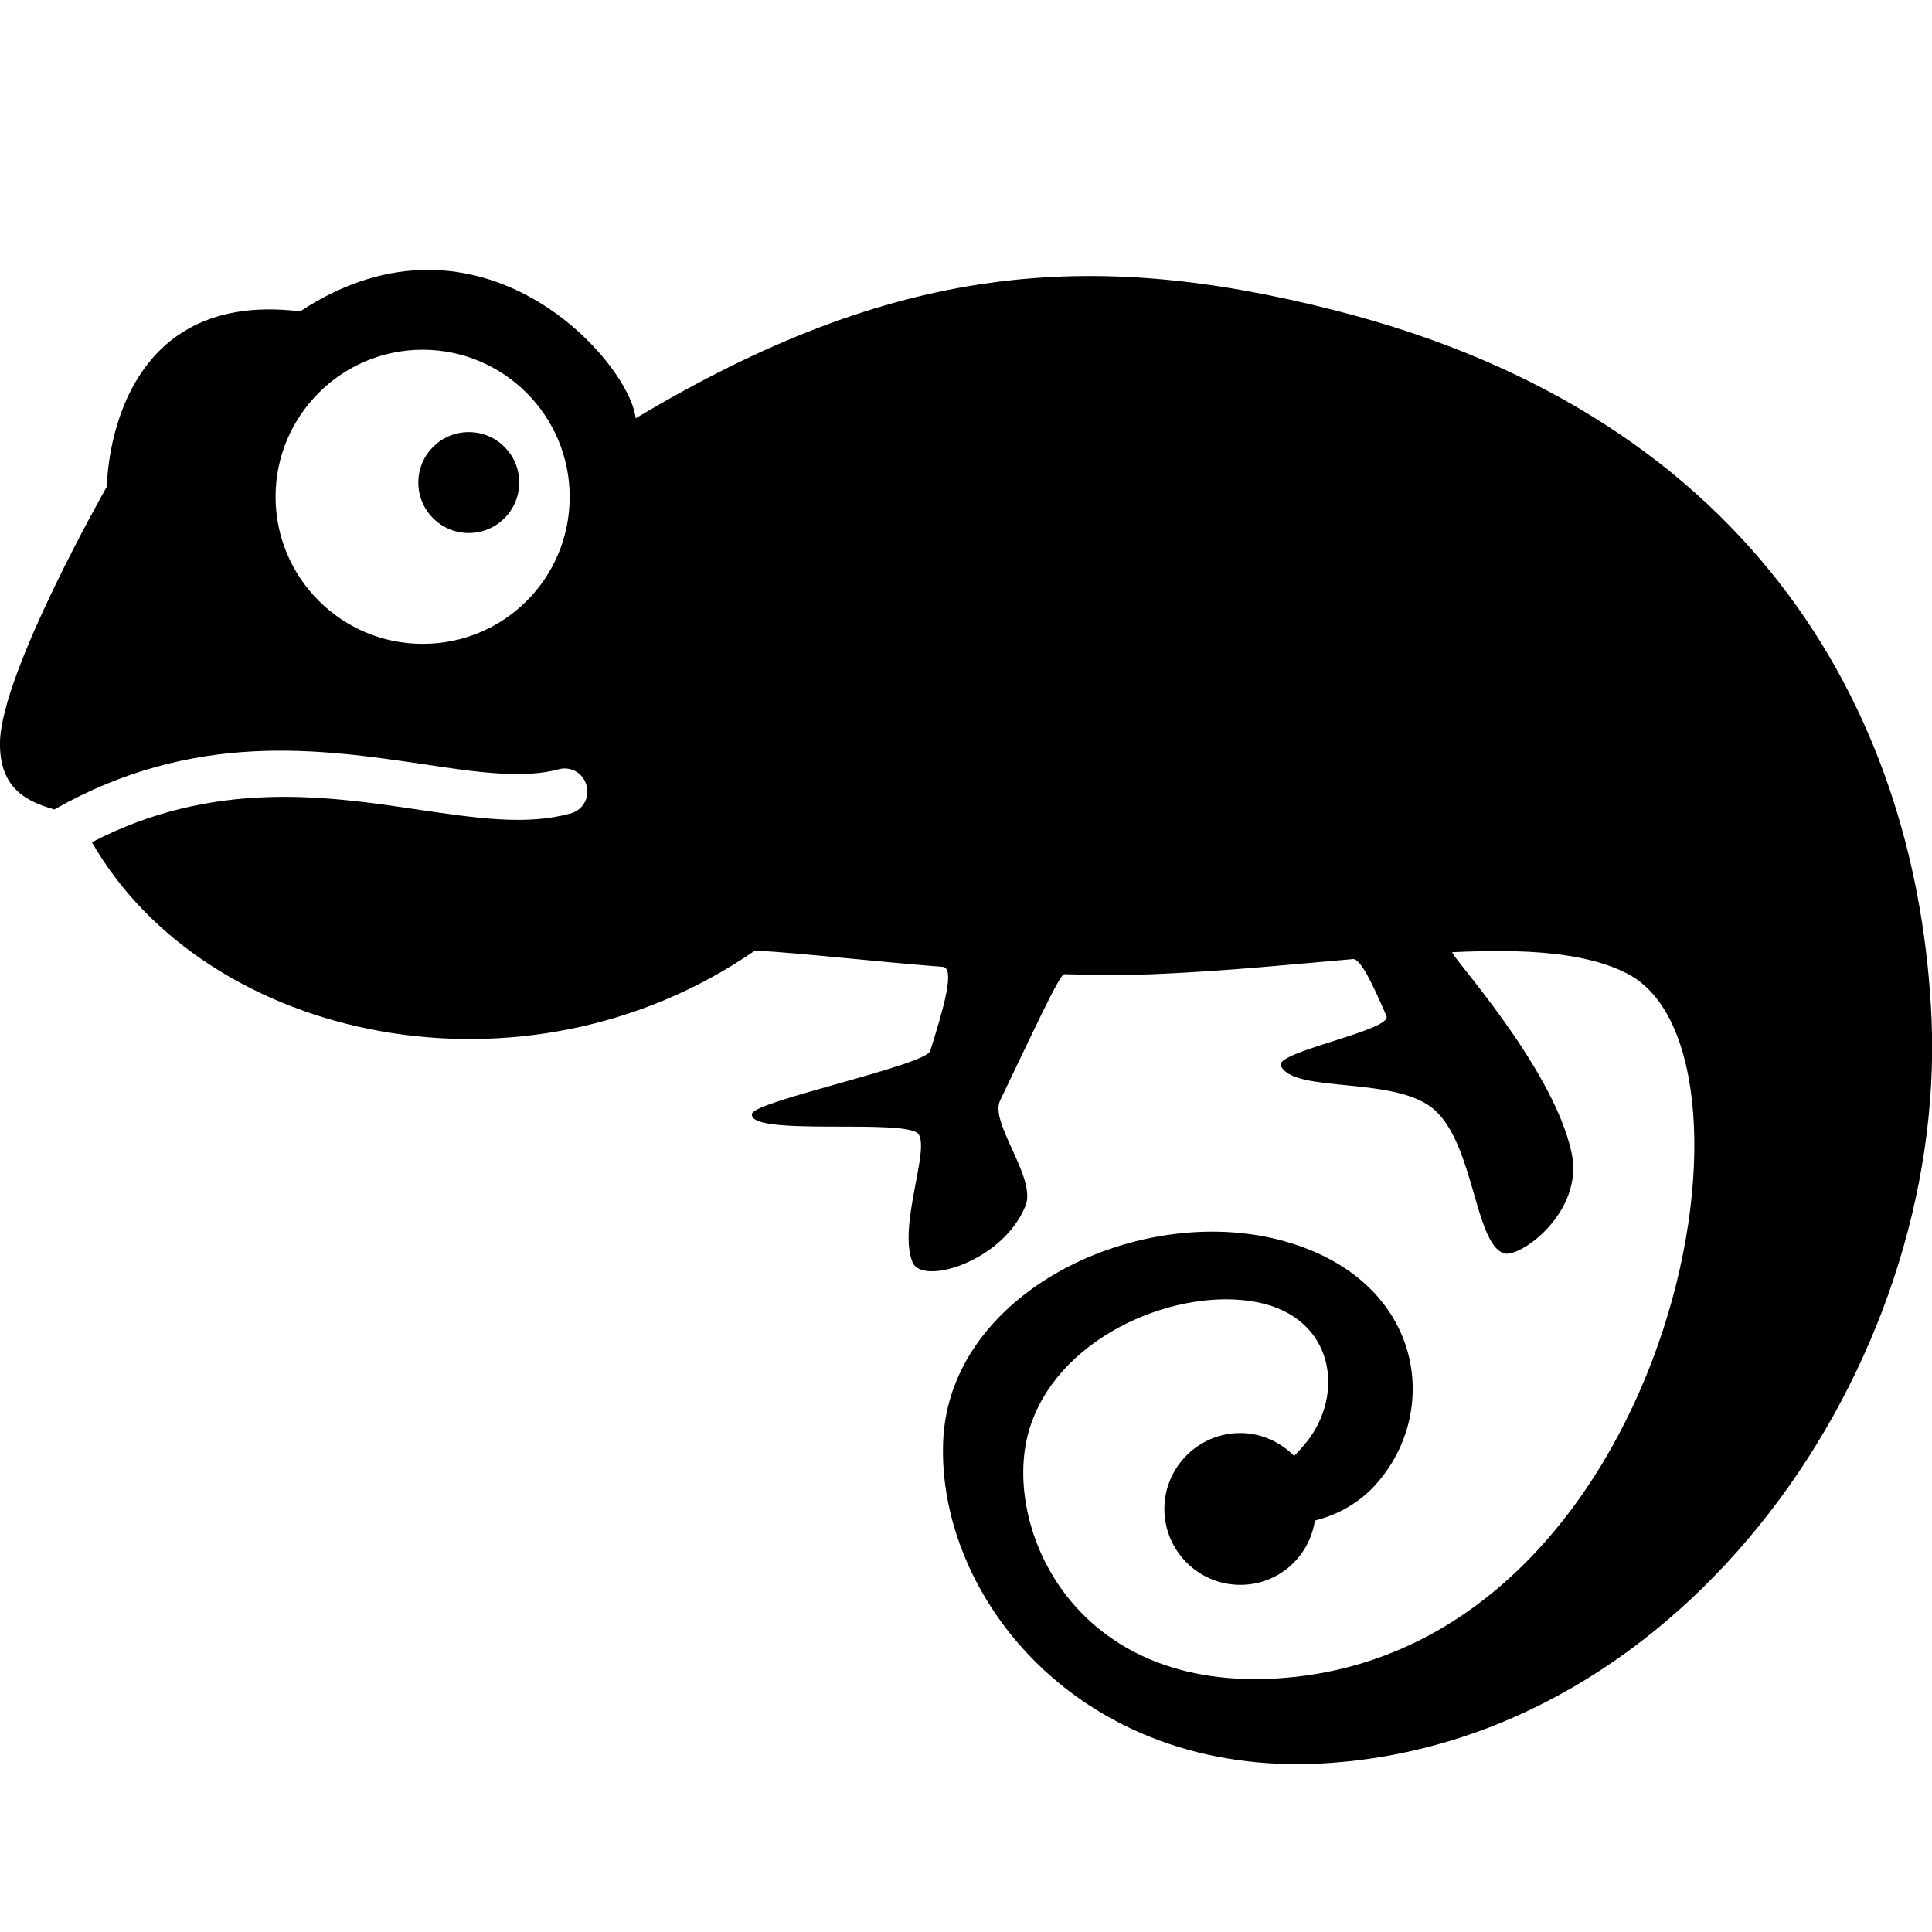 <?xml version="1.0" encoding="utf-8"?>
<!-- Generator: Adobe Illustrator 24.1.1, SVG Export Plug-In . SVG Version: 6.00 Build 0)  -->
<svg version="1.1" xmlns="http://www.w3.org/2000/svg" xmlns:xlink="http://www.w3.org/1999/xlink" x="0px" y="0px"
	 viewBox="0 0 448 448" style="enable-background:new 0 0 448 448;" xml:space="preserve">
<style type="text/css">
	.st0{display:none;}
	.st1{display:inline;}
	.st2{fill:#030104;}
</style>
<g id="Capa_1" focusable="false" class="st0">
	<path class="st1" d="M278.1,224L444.5,57.6c4.7-4.7,4.7-12.3,0-17c-32.8-32.8-86-32.8-118.8,0L210.2,156.1l-24.9-24.9
		c4.3-10.9,6.7-22.8,6.7-35.3c0-53-43-96-96-96S0,43,0,96s43,96,96,96c4.5,0,9-0.3,13.4-0.9l32.9,32.9l-32.9,32.9
		c-4.4-0.6-8.8-0.9-13.4-0.9c-53,0-96,43-96,96s43,96,96,96s96-43,96-96c0-12.5-2.4-24.3-6.7-35.3l24.9-24.9l115.5,115.5
		c32.8,32.8,86,32.8,118.8,0c4.7-4.7,4.7-12.3,0-17L278.1,224z M96,128c-17.6,0-32-14.4-32-32s14.4-32,32-32s32,14.4,32,32
		S113.6,128,96,128z M96,384c-17.6,0-32-14.4-32-32s14.4-32,32-32s32,14.4,32,32S113.6,384,96,384z"/>
</g>
<g id="Capa_2" class="st0">
	<path class="st1" d="M447,127.1l-59.8,251c-9.8,41-46.4,69.9-88.5,69.9H187.3c-30.3,0-59.5-11.6-81.5-32.3L11,326.5
		C-3,313.2-3.7,291.1,9.6,277c13.2-14,35.3-14.7,49.4-1.5l53,49.9l0,0c0-23.8-3.4-47.6-10.2-70.4L64.4,128.9
		c-5.5-18.5,5.1-38,23.6-43.5s38,5.1,43.5,23.6l32.5,109.7c1.1,3.9,5.2,6.1,9.1,4.9c3.8-1.1,6-5,5-8.8l-44-171.2
		c-4.8-18.7,6.5-37.8,25.2-42.6s37.8,6.5,42.6,25.2L251,217.1c1.3,4.9,6.2,7.8,11.1,6.6c3.4-0.9,6-3.6,6.7-7l33-160.7
		c3.9-19,22.5-31.1,41.4-27.2c1.2,0.2,2.3,0.5,3.5,0.9c17.4,5.5,27,24.2,23.3,42.1l-29.6,144.3c-0.7,3.6,1.6,7.1,5.1,7.8
		c3.5,0.7,6.9-1.5,7.8-4.9l25.7-108c4.5-18.8,23.3-30.4,42.1-25.9C439.9,89.4,451.5,108.3,447,127.1C447,127.1,447,127.1,447,127.1
		L447,127.1z"/>
</g>
<g id="Capa_3" class="st0">
	<g class="st1">
		<path class="st2" d="M447.9,207.9c-1.4-16.3-8.3-33.9-18.1-51.8c-10.6-19.3-62.6-87.8-72.3-100.7c-14.6-19.2-24.1-34.1-21.5-41.4
			c3.9-10.8-39.2-6-86.2,2.2c-18.2,3.2-52.3-5.9-45.8,18.3c6.4,24.2-66.4,4.9-66.4,4.9S55.3,64.2,70.2,79.1
			C79.3,88.3-0.7,185.5,0,207.9c2,61.2,43.4,146.9,44.9,128.7c1.5-18.2,45,43.6,67.1,65.3c25.3,24.7,153,19.4,150.7,34.6
			c-2.3,15.1,90.5-13,73.2-34.6c-19.5-24.4,66.2-78.5,52.8-95.3S450.7,240.9,447.9,207.9z M78.5,276.8c-7.1,0-12.8-5.7-12.8-12.8
			c0-7.1,5.7-12.8,12.8-12.8c7.1,0,12.8,5.8,12.8,12.8C91.3,271.1,85.6,276.8,78.5,276.8z M182.1,253.2c-11.8,0-21.4-9.5-21.4-21.4
			c0-11.8,9.6-21.3,21.4-21.3s21.3,9.6,21.3,21.3C203.5,243.6,193.9,253.2,182.1,253.2z M155,167.3c-14.1,16.9-34.3,23.3-45,14.3
			c-10.8-9-8.1-30,6-46.9c14.1-16.9,34.3-23.3,45.1-14.3C171.8,129.4,169.1,150.4,155,167.3z M255.7,384.1
			c-20.8,0-37.6-16.8-37.6-37.6c0-20.7,16.8-37.6,37.6-37.6s37.6,16.9,37.6,37.6C293.3,367.3,276.5,384.1,255.7,384.1z M363.2,200
			c8.6,0,15.6,7,15.6,15.6c0,8.7-7,15.7-15.6,15.7s-15.7-7-15.7-15.7C347.5,207,354.5,200,363.2,200z M273,143.6
			c0-15.9,16.8-28.7,37.6-28.7c20.7,0,37.6,12.9,37.6,28.7s-16.9,28.7-37.6,28.7C289.8,172.3,273,159.5,273,143.6z"/>
	</g>
</g>
<g id="Capa_4" class="st0">
	<g class="st1">
		<path d="M119.4,83.9c-10.1,0-19.2,7.1-25.6,20c-5.7,11.5-8.9,26.5-8.9,42.5s3.2,31,8.9,42.5c6.4,12.9,15.5,20,25.6,20
			s19.2-7.1,25.6-20c5.7-11.5,8.9-26.5,8.9-42.5s-3.2-31-8.9-42.5C138.6,91,129.5,83.9,119.4,83.9z M133.3,182.9
			c-4.1,8.1-9.1,12.8-13.9,12.8s-9.9-4.6-13.9-12.8c-4.8-9.7-7.5-22.7-7.5-36.6c0-13.9,2.7-26.9,7.5-36.6
			c4.1-8.1,9.1-12.8,13.9-12.8s9.9,4.6,13.9,12.8c4.8,9.7,7.5,22.7,7.5,36.6C140.8,160.3,138.2,173.3,133.3,182.9z"/>
		<path d="M419.4,138c-1.1-35.3-9.2-68.3-23.2-93.7C380.5,15.7,359.1,0,336.1,0H119.4c-23,0-44.4,15.7-60.1,44.3
			c-15,27.4-23.3,63.6-23.3,102s8.3,74.6,23.3,102c15.7,28.6,37.1,44.3,60.1,44.3c1.7,0,3.4-0.1,5.1-0.3c0.6,0.2,1.2,0.3,1.9,0.3
			h41.9c3.6,0,6.6-2.9,6.6-6.6c0-3.6-2.9-6.6-6.6-6.6h-14c9.3-7.4,17.9-17.9,25.2-31.2c3.9-7,7.3-14.6,10.2-22.7v214.3
			c0,2.4,1.3,4.6,3.4,5.8c2.1,1.1,4.7,1.1,6.7-0.2l18.1-11.7l18.1,11.7c2.2,1.4,4.9,1.4,7.1,0l18.1-11.7l18.1,11.7
			c1.1,0.7,2.3,1,3.6,1c1.2,0,2.5-0.3,3.6-1l18.1-11.7l18.1,11.7c2.2,1.4,4.9,1.4,7.1,0l18.1-11.7l18.1,11.7c2.2,1.4,4.9,1.4,7.1,0
			l18.2-11.7l18.2,11.7c2,1.3,4.6,1.4,6.7,0.2c2.1-1.1,3.4-3.4,3.4-5.8V139.3C419.5,138.9,419.5,138.5,419.4,138z M168,242
			c-13.3,24.2-30.6,37.5-48.6,37.5S84.1,266.2,70.8,242c-14-25.4-21.7-59.4-21.7-95.7s7.7-70.2,21.7-95.7
			c13.3-24.2,30.6-37.5,48.6-37.5s35.3,13.3,48.6,37.5c14,25.4,21.7,59.4,21.7,95.7S182,216.6,168,242z M394.8,420.4
			c-2.2-1.4-4.9-1.4-7.1,0l-18.2,11.7l-18.1-11.7c-2.2-1.4-4.9-1.4-7.1,0L326.2,432l-18.1-11.7c-2.2-1.4-4.9-1.4-7.1,0L282.9,432
			l-18.1-11.7c-2.2-1.4-4.9-1.4-7.1,0L239.6,432l-18.1-11.7c-2.2-1.4-4.9-1.4-7.1,0l-11.5,7.5V236.7h7.4c3.6,0,6.6-2.9,6.6-6.6
			c0-3.6-2.9-6.6-6.6-6.6h-7.4v-84.3c0-0.5,0-0.9-0.1-1.3c-1.1-35.3-9.2-68.3-23.2-93.7c-7.3-13.3-15.8-23.8-25.2-31.2h181.7
			c18,0,35.3,13.3,48.6,37.5c14,25.4,21.7,59.4,21.7,95.7v77.3H406c-3.6,0-6.6,2.9-6.6,6.6c0,3.6,2.9,6.6,6.6,6.6h0.4v191.1
			L394.8,420.4z"/>
		<path d="M252.2,223.6h-14c-3.6,0-6.6,2.9-6.6,6.6c0,3.6,2.9,6.6,6.6,6.6h14c3.6,0,6.6-2.9,6.6-6.6
			C258.8,226.6,255.8,223.6,252.2,223.6z"/>
		<path d="M294.1,223.6h-14c-3.6,0-6.6,2.9-6.6,6.6c0,3.6,2.9,6.6,6.6,6.6h14c3.6,0,6.6-2.9,6.6-6.6
			C300.7,226.6,297.8,223.6,294.1,223.6z"/>
		<path d="M336.1,223.6h-14c-3.6,0-6.6,2.9-6.6,6.6c0,3.6,2.9,6.6,6.6,6.6h14c3.6,0,6.6-2.9,6.6-6.6
			C342.6,226.6,339.7,223.6,336.1,223.6z"/>
		<path d="M378,223.6h-14c-3.6,0-6.6,2.9-6.6,6.6c0,3.6,2.9,6.6,6.6,6.6h14c3.6,0,6.6-2.9,6.6-6.6
			C384.6,226.6,381.6,223.6,378,223.6z"/>
	</g>
</g>
<g id="Capa_5">
	<g>
		<g>
			<circle cx="108.7" cy="111.9" r="11.7"/>
			<path d="M309.3,71.9C252.6,57.5,207.4,61.1,147.4,97c-1.4-13.1-35.8-52.4-77.8-24.8c-44.8-5.5-44.8,40.6-44.8,40.6
				S0.3,155.8,0,172.1c-0.2,10.8,6.3,13.8,12.6,15.6c32.4-18.4,61.7-14,85.6-10.5c12.4,1.9,23.2,3.4,31.3,1.2
				c2.8-0.8,5.7,0.8,6.5,3.7c0.8,2.8-0.8,5.7-3.6,6.5c-10.3,2.9-22,1.1-35.7-0.9c-21.4-3.2-47.4-6.9-75.4,7.6
				c26.6,46.3,100.3,62.1,153.8,25.1c11.7,0.7,27,2.5,43.5,3.8c3,0.2,0.1,9.9-2.9,19.5c-1,3.3-40.5,11.6-41.3,14.5
				c-1.4,5.5,35.9,1,38.6,4.8c2.6,3.8-4.8,21.4-1.4,29.7c2.3,5.5,21-0.2,26.2-13.1c2.6-6.5-8.4-19.2-5.9-24.4
				c7.4-15.3,13.8-29.4,14.9-29.3c7.7,0.2,15.3,0.3,22.7-0.1c15.5-0.7,30.4-2.2,44.2-3.4c1.8-0.2,4.7,6,7.8,13.2
				c1.4,3.3-25.9,8.3-24.5,11.5c2.9,6.6,26.9,2.2,35.8,10.4c9,8.3,9.2,30.5,15.8,33.1c3.6,1.4,18.9-9.5,15.8-23.4
				c-4.4-20.2-28.8-46.4-27.6-46.4c16.9-0.8,31,0,40.6,5c35.8,18.5,9.7,156.4-79.9,163.3c-48.8,3.8-65.1-35.3-59-57
				c6-21.5,32.8-33.2,51.5-30.4c18.6,2.7,22,20,13.8,31.6c-1.1,1.5-2.4,3-3.7,4.3c-3.2-3.2-7.6-5.3-12.5-5.3
				c-9.7,0-17.6,7.9-17.6,17.6c0,9.7,7.9,17.6,17.6,17.6c8.8,0,16-6.4,17.3-14.9c4.7-1.2,9.4-3.5,13.4-7.6
				c15.8-16.5,12.4-46.2-17.6-56.3c-33.6-11.4-80.6,9.7-82,45.6c-1.4,35.8,31.5,77.8,88.1,74.6c84-4.8,144.5-92.1,141.1-172.6
				C444.9,167.9,408.5,97,309.3,71.9z M98,149.3c-18.8,0-34.1-15.3-34.1-34.1S79.2,81.1,98,81.1c18.8,0,34.1,15.3,34.1,34.1
				C132.1,134.1,116.9,149.3,98,149.3z"/>
		</g>
	</g>
</g>
</svg>
